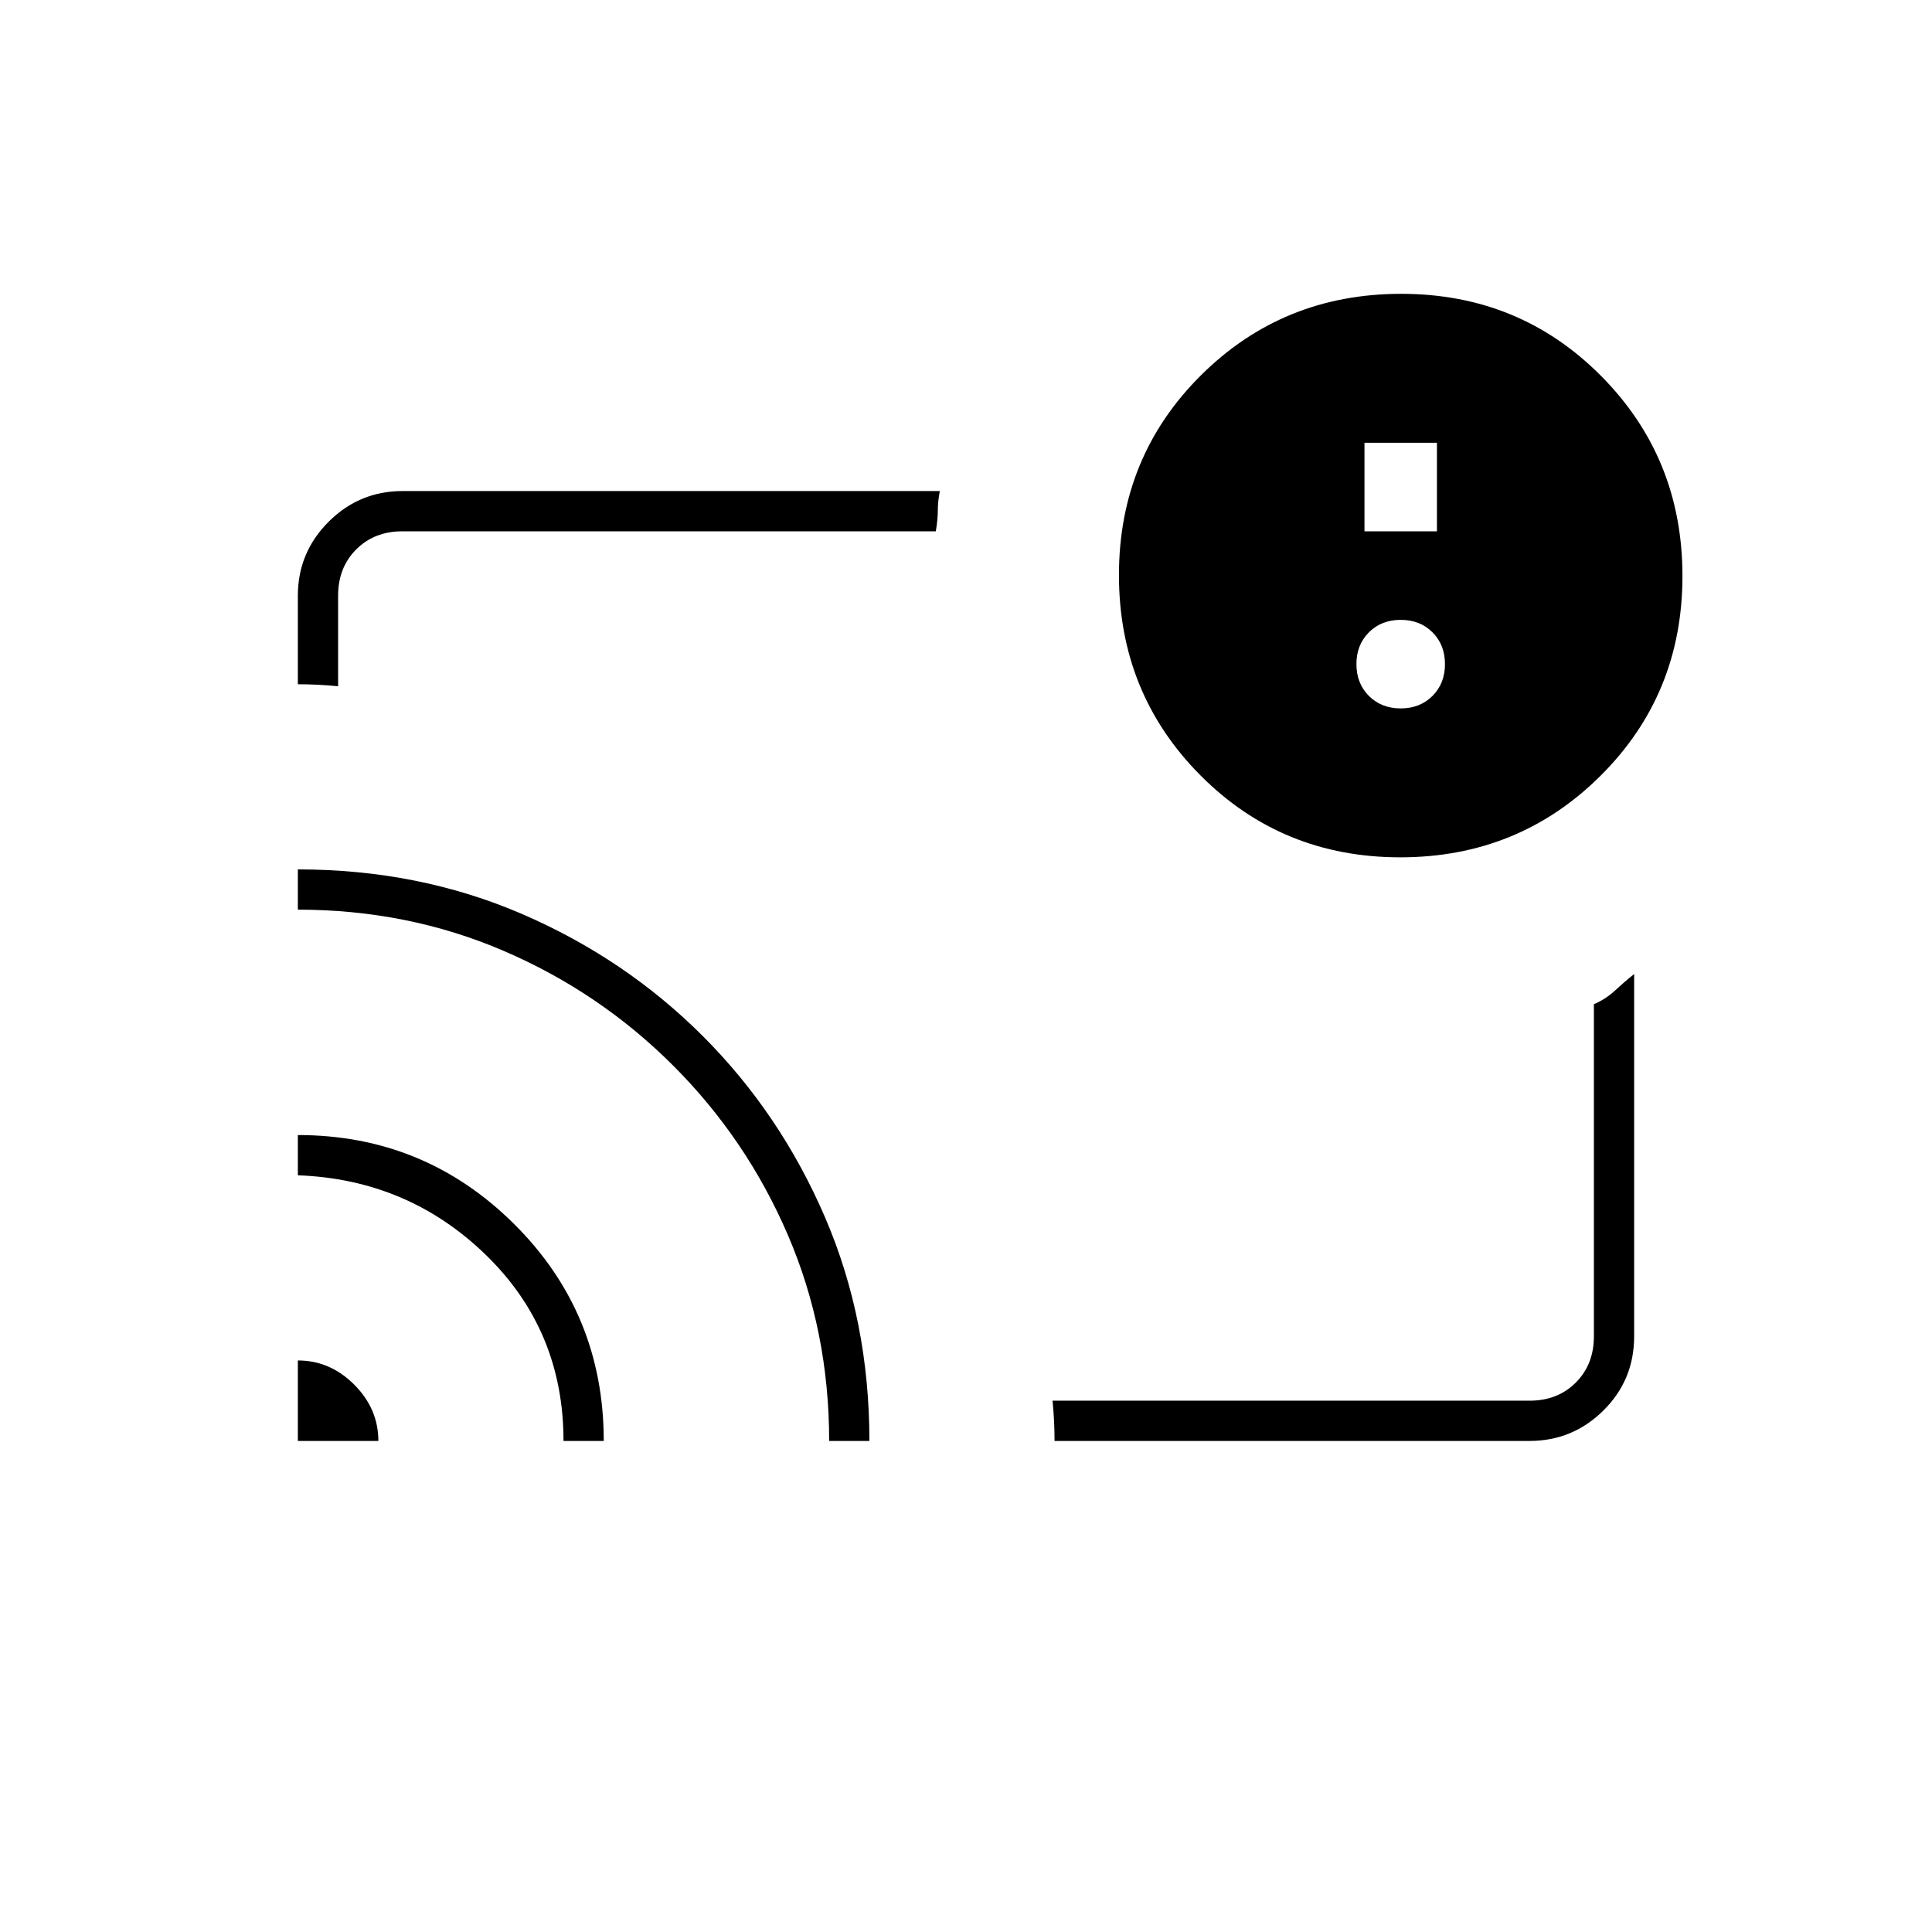 <svg xmlns="http://www.w3.org/2000/svg" height="20" viewBox="0 -960 960 960" width="20"><path d="M480-480ZM148-284q16 0 28 12t12 28h-40v-40Zm0-112q63 0 107.5 44.24Q300-307.51 300-244h-20q0-55-38.64-92.5T148-376v-20Zm0-132q60 0 111.35 22.14 51.34 22.15 89.85 60.66 38.51 38.51 60.66 89.85Q432-304 432-244h-20q0-54.61-20.5-102.31-20.5-47.69-57-84.19t-84.19-57Q202.61-508 148-508v-20Zm612 284H524q0-5-.25-10t-.75-10h237q14 0 23-9t9-23v-165q5.87-2.54 10.44-6.77Q807-472 812-476v180.02q0 21.73-15.28 36.85Q781.45-244 760-244ZM148-620v-44q0-21.45 15.27-36.72Q178.55-716 200-716h267q-1 5.1-1 9.6t-1 10.4H200q-14 0-23 9t-9 23v45q-5-.5-10-.75t-10-.25Zm547.77 86q-58.77 0-99.27-40.73-40.5-40.72-40.5-99.5 0-58.77 40.73-99.27 40.72-40.5 99.5-40.5 58.77 0 99.27 40.73 40.5 40.72 40.5 99.5 0 58.77-40.73 99.27-40.72 40.5-99.5 40.5Zm.23-74q9.6 0 15.8-6.2 6.2-6.2 6.2-15.8 0-9.6-6.2-15.8-6.2-6.2-15.8-6.2-9.6 0-15.8 6.2-6.2 6.2-6.2 15.8 0 9.6 6.2 15.8 6.2 6.2 15.8 6.2Zm-18-88h36v-44h-36v44Z"/></svg>